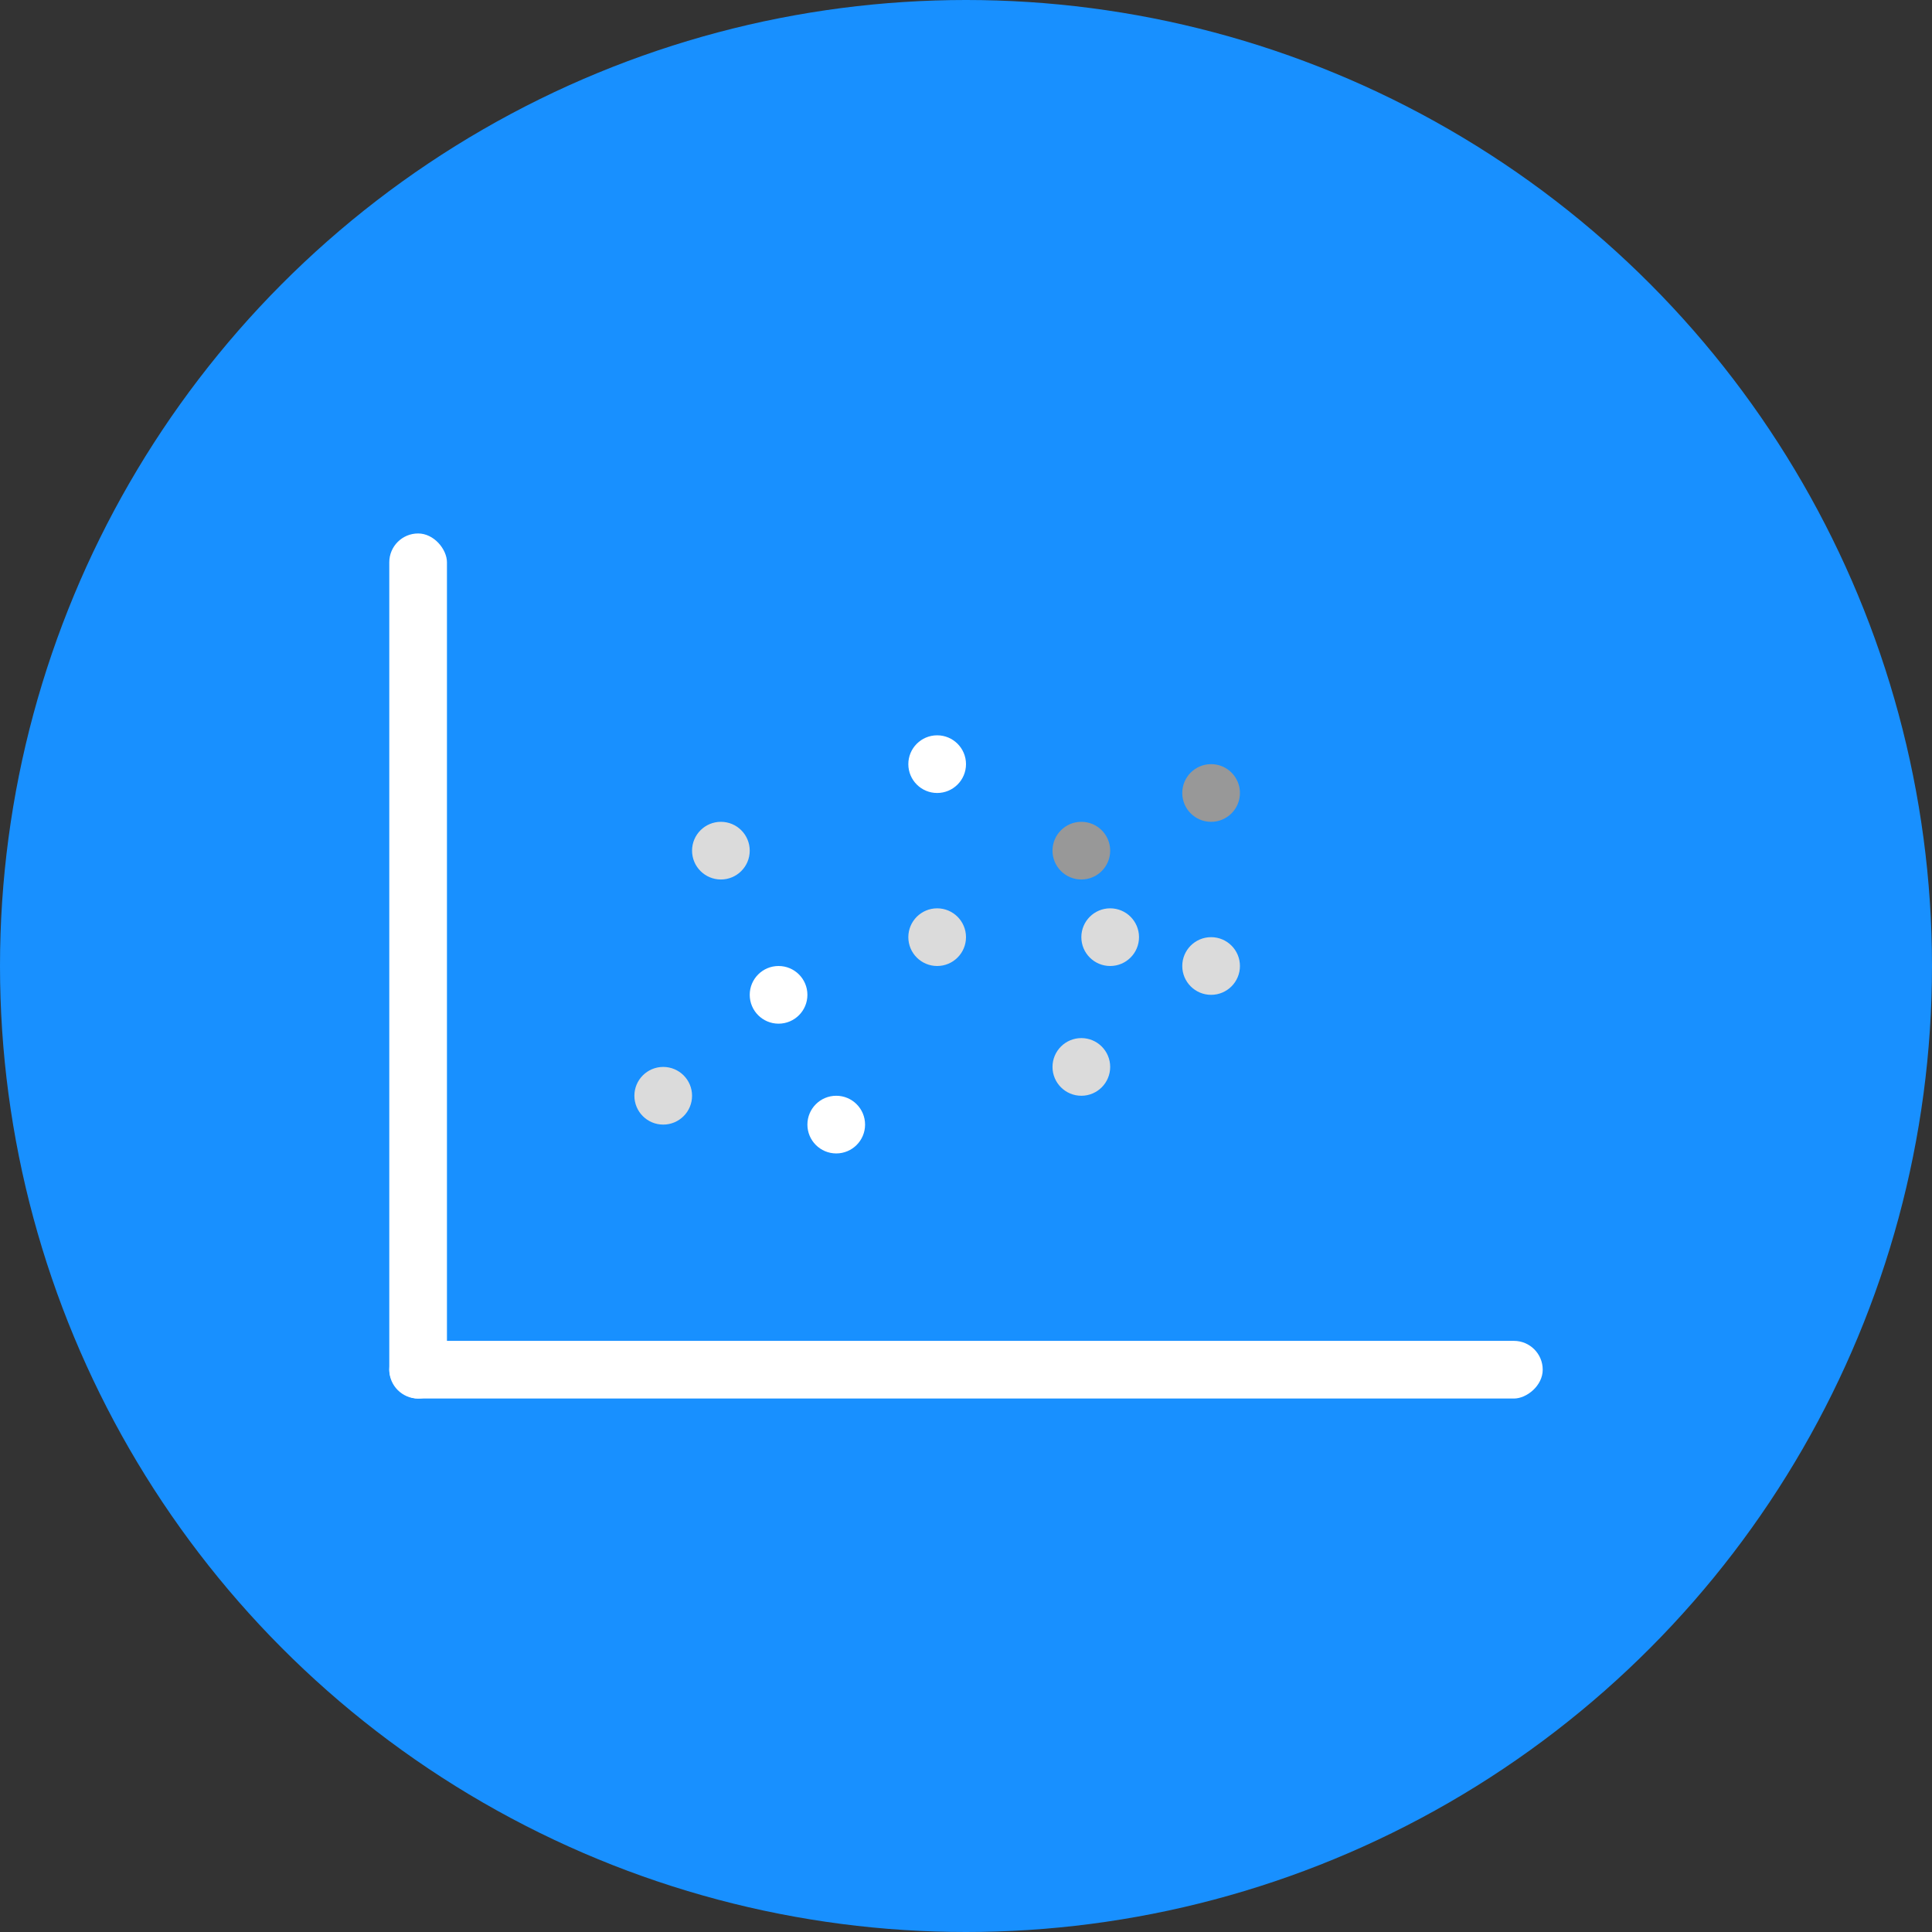 <?xml version="1.0" encoding="UTF-8"?>
<svg width="134px" height="134px" viewBox="0 0 134 134" version="1.1" xmlns="http://www.w3.org/2000/svg" xmlns:xlink="http://www.w3.org/1999/xlink">
    <rect x="0" y="0" width="134" height="134" fill="#333333" stroke="none"/>
    <!-- Generator: Sketch 54.1 (76490) - https://sketchapp.com -->
    <title>scatter-chart-overview</title>
    <desc>Created with Sketch.</desc>
    <g id="Chart-Icon-Sets" stroke="none" stroke-width="1" fill="none" fill-rule="evenodd">
        <g id="Desktop-HD" transform="translate(-522, -214)">
            <g id="scatter-chart-overview" transform="translate(522, 214)">
                <circle id="Oval" fill="#1890FF" cx="67" cy="67" r="67"></circle>
                <g id="scatter" transform="translate(27, 37)">
                    <g id="two-dimensional-axes" fill="#FFFFFF">
                        <rect id="Rectangle" x="0" y="0" width="4" height="60" rx="2"></rect>
                        <rect id="Rectangle" transform="translate(40, 58) rotate(90) translate(-40, -58) " x="38" y="18" width="4" height="80" rx="2"></rect>
                    </g>
                    <circle id="Oval" fill="#FFFFFF" cx="31" cy="41" r="2"></circle>
                    <circle id="Oval" fill="#DBDBDB" cx="38" cy="28" r="2"></circle>
                    <circle id="Oval-Copy" fill="#DBDBDB" cx="48" cy="37" r="2"></circle>
                    <circle id="Oval-Copy-2" fill="#989898" cx="48" cy="22" r="2"></circle>
                    <circle id="Oval-Copy-3" fill="#DBDBDB" cx="23" cy="22" r="2"></circle>
                    <circle id="Oval-Copy-4" fill="#DBDBDB" cx="19" cy="39" r="2"></circle>
                    <circle id="Oval-Copy-5" fill="#FFFFFF" cx="27" cy="32" r="2"></circle>
                    <circle id="Oval-Copy-6" fill="#FFFFFF" cx="38" cy="16" r="2"></circle>
                    <circle id="Oval-Copy-7" fill="#DBDBDB" cx="57" cy="30" r="2"></circle>
                    <circle id="Oval-Copy-8" fill="#989898" cx="57" cy="18" r="2"></circle>
                    <circle id="Oval-Copy-9" fill="#DBDBDB" cx="50" cy="28" r="2"></circle>
                </g>
            </g>
        </g>
    </g>
</svg>